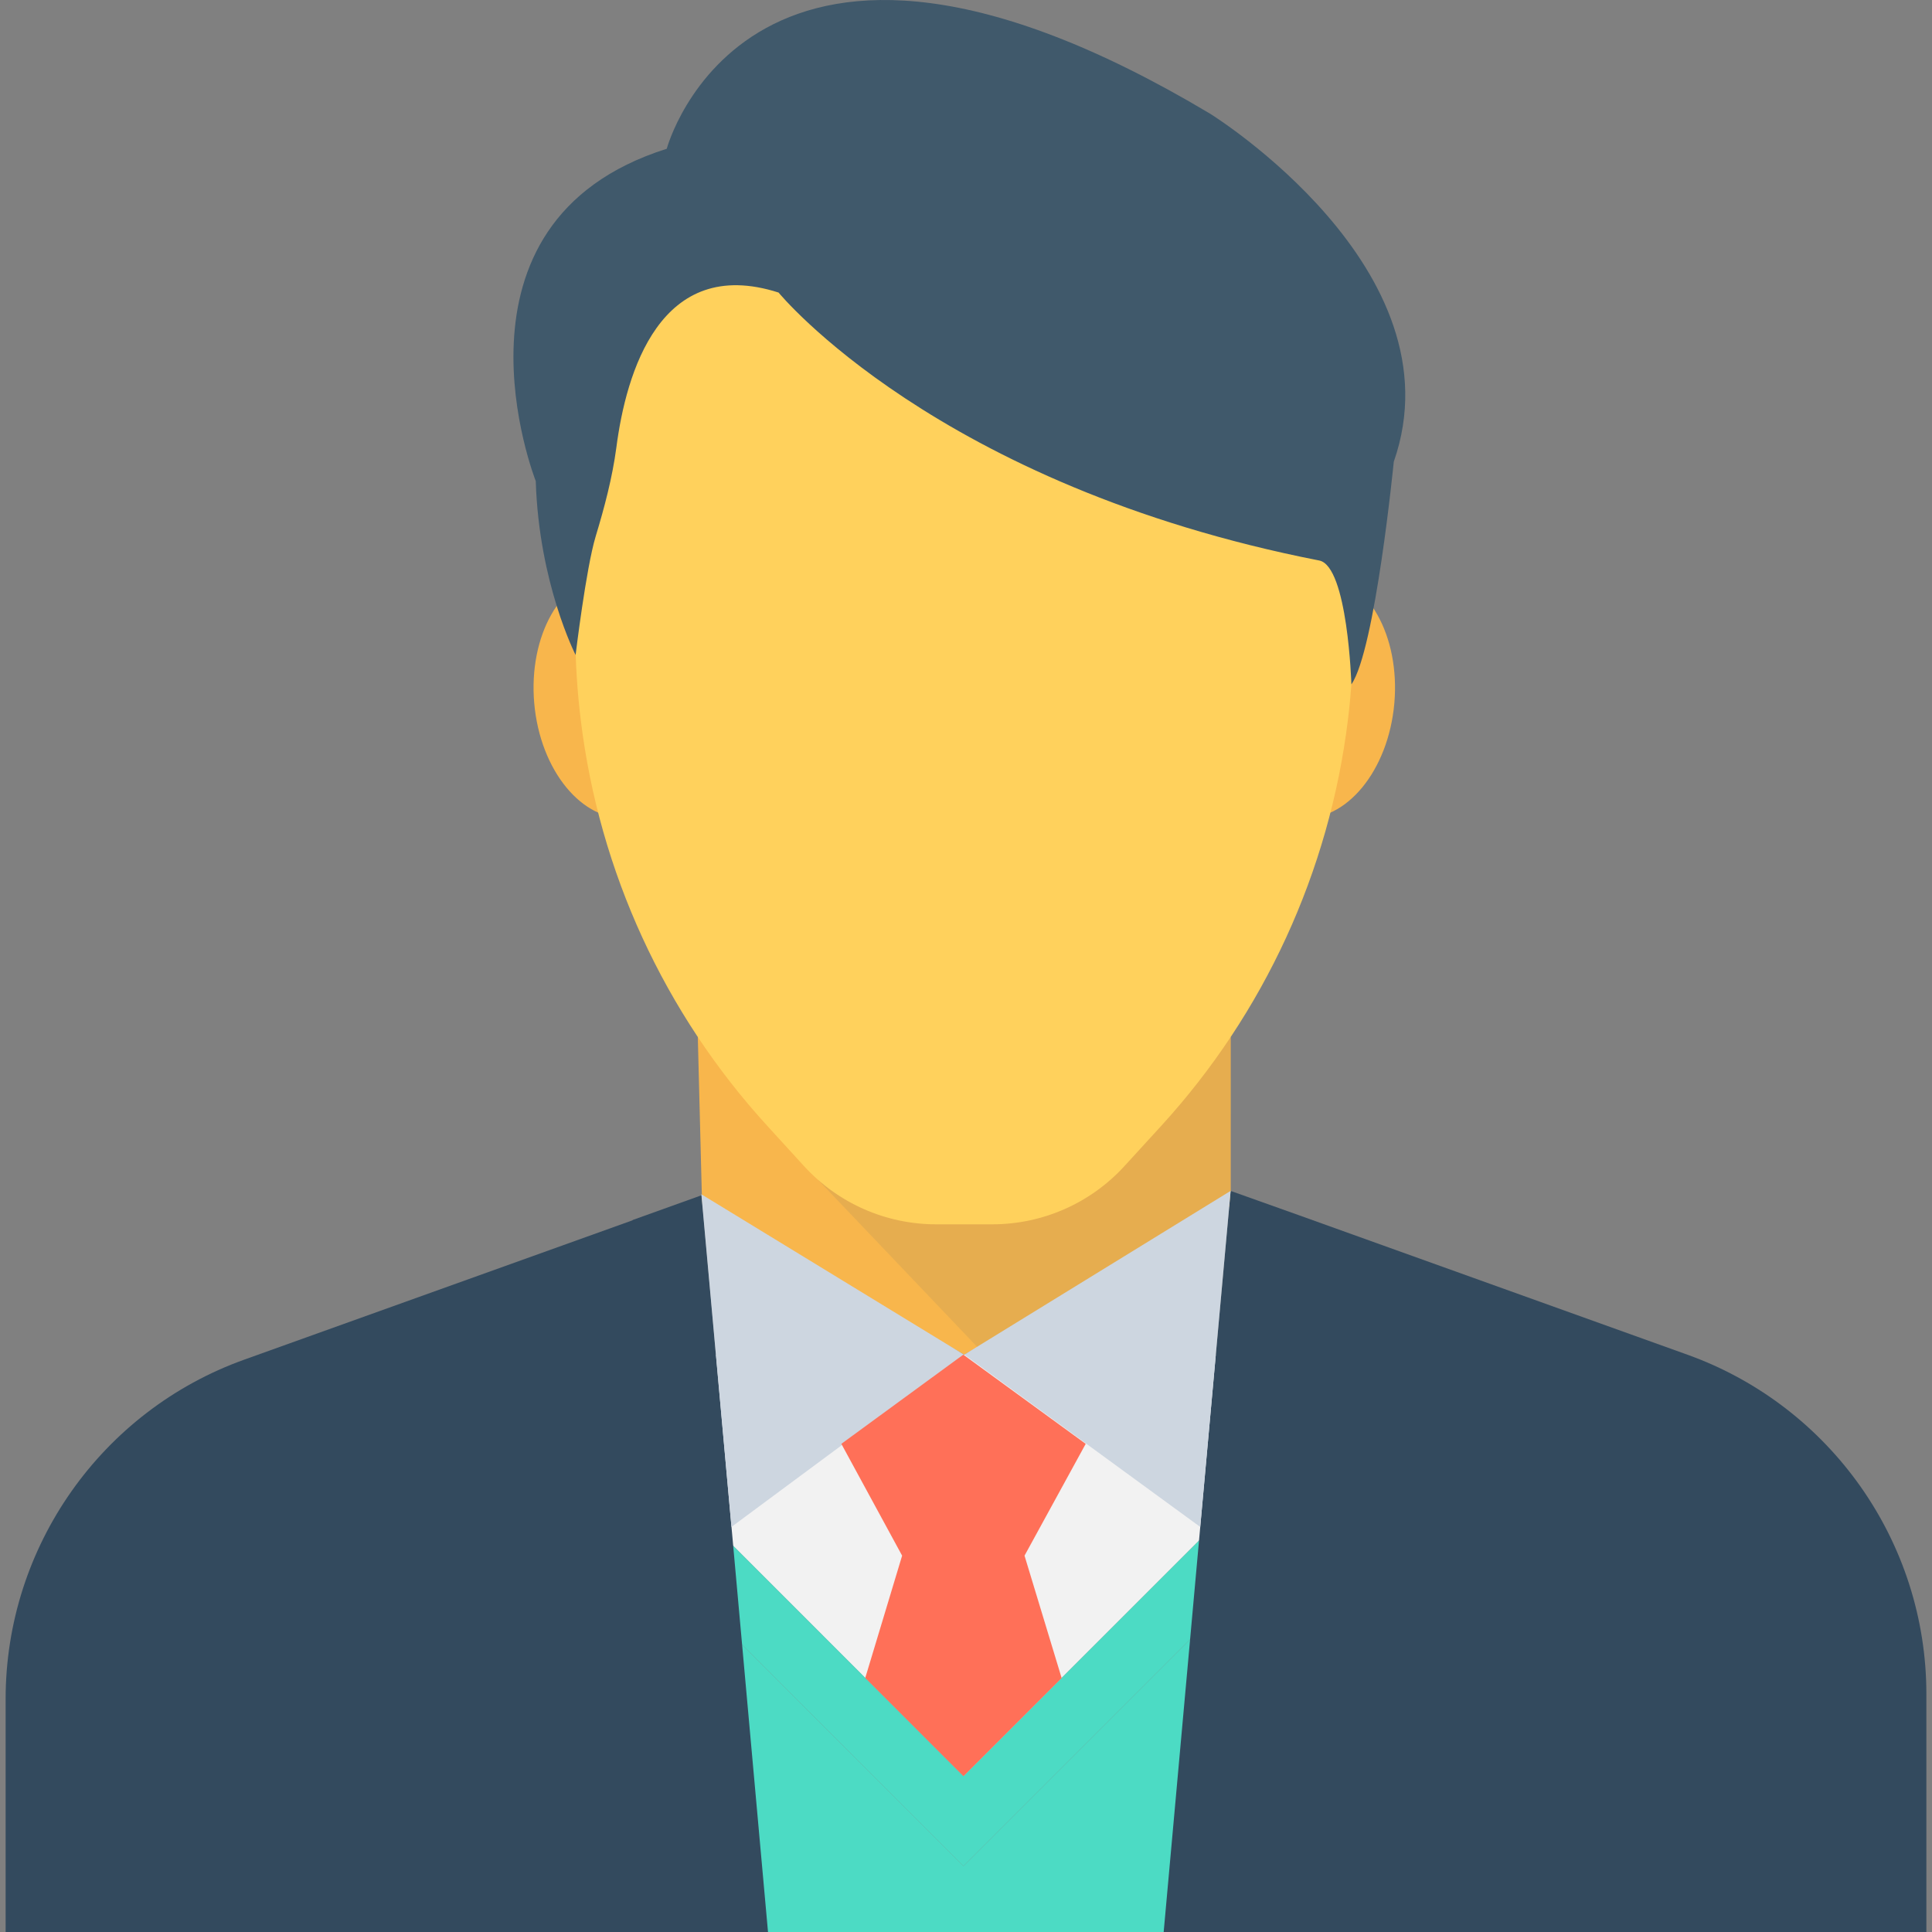 <?xml version="1.0" encoding="iso-8859-1"?>
<!-- Generator: Adobe Illustrator 19.0.0, SVG Export Plug-In . SVG Version: 6.00 Build 0)  -->
<svg version="1.1" id="Capa_1" xmlns="http://www.w3.org/2000/svg" xmlns:xlink="http://www.w3.org/1999/xlink" x="0px" y="0px"
	 viewBox="0 0 511.994 511.994" style="enable-background:new 0 0 511.994 511.994;" xml:space="preserve">
<rect x="0" y="0" width="511.994" height="511.994" fill="#808080" stroke="none"/>
<polygon style="fill:#F8B64C;" points="326.152,274.831 326.152,319.535 255.528,358.991 186.066,319.525 184.925,274.831 "/>
<g style="opacity:0.1;">
	<g>
		<polygon style="fill:#40596B;" points="326.13,274.831 326.109,315.727 265.928,364.239 216.818,312.698 248.594,274.831 		"/>
	</g>
</g>
<g>
	<path style="fill:#F8B64C;" d="M185.97,182.469c1.579,17.877-7.104,33.227-19.349,34.315
		c-12.267,1.067-23.477-12.555-25.045-30.432c-1.557-17.867,7.104-33.227,19.371-34.293
		C173.213,150.991,184.402,164.613,185.97,182.469"/>
	<path style="fill:#F8B64C;" d="M369.512,186.362c-1.579,17.867-12.768,31.488-25.045,30.432
		c-12.245-1.088-20.939-16.437-19.349-34.315c1.547-17.856,12.768-31.477,25.024-30.421
		C362.408,153.135,371.069,168.495,369.512,186.362"/>
</g>
<path style="fill:#FFD15C;" d="M255.549,33.285c-56.939,0-103.083,46.155-103.083,103.083v30.933c0,7.915,0.48,15.797,1.461,23.627
	v0.032c4.896,40.043,22.144,77.557,49.355,107.339l9.771,10.709c8.981,9.835,21.685,15.445,34.997,15.445h14.933
	c13.312,0,26.016-5.589,34.997-15.424l9.813-10.731c27.211-29.792,44.459-67.339,49.397-107.371
	c0.981-7.861,1.419-15.712,1.419-23.627v-30.933C358.61,79.439,312.466,33.285,255.549,33.285"/>
<path style="fill:#40596B;" d="M358.13,181.359c6.315-9.109,11.232-58.997,11.232-58.997c17.856-51.029-48.683-92.235-48.683-92.235
	C198.717-42.715,176.69,39.429,176.69,39.429c-61.813,19.477-34.709,88.064-34.709,88.064c0.832,27.104,10.56,46.08,10.56,46.08
	s2.752-22.923,5.312-31.413c2.336-7.712,4.416-15.541,5.483-23.541c2.56-19.755,11.584-51.168,42.997-41.088
	c0,0,41.771,51.125,143.275,71.008C357.17,150.031,358.13,181.359,358.13,181.359"/>
<polygon style="fill:#F2F2F2;" points="352.05,373.978 353.778,358.991 156.904,358.991 158.845,374.191 255.325,470.703 "/>
<polygon style="fill:#4CDBC4;" points="255.336,494.511 162.344,401.519 176.466,511.994 336.072,511.994 348.925,400.922 "/>
<g>
	<polygon style="fill:#231F20;" points="143.656,358.991 119.816,358.991 162.344,401.519 158.845,374.181 	"/>
	<polygon style="fill:#231F20;" points="390.845,358.991 367.026,358.991 352.05,373.989 348.925,400.922 	"/>
</g>
<polygon style="fill:#4CDBC4;" points="348.925,400.922 352.05,373.978 255.325,470.693 158.845,374.191 162.344,401.519 
	255.325,494.522 "/>
<g>
	<path style="fill:#334A5E;" d="M510.504,448.954v63.04H308.381l17.707-196.064l0.107-0.309l18.229,6.496l102.837,36.917
		C485.128,372.677,510.504,408.645,510.504,448.954"/>
	<path style="fill:#334A5E;" d="M203.528,511.994H1.49v-61.76c0-40.32,25.397-76.373,63.275-89.931l102.816-36.896l0.107-0.107
		l18.144-6.517l0.107,0.117L203.528,511.994z"/>
</g>
<g>
	<polygon style="fill:#CDD6E0;" points="255.549,358.991 326.13,315.589 318.066,404.645 	"/>
	<polygon style="fill:#CDD6E0;" points="255.464,358.991 185.864,316.495 193.842,404.645 	"/>
</g>
<polygon style="fill:#FF7058;" points="229.298,444.666 255.325,470.703 281.341,444.687 271.506,412.261 287.72,382.629 
	255.282,358.991 222.962,382.629 239.069,412.261 "/>
<g>
</g>
<g>
</g>
<g>
</g>
<g>
</g>
<g>
</g>
<g>
</g>
<g>
</g>
<g>
</g>
<g>
</g>
<g>
</g>
<g>
</g>
<g>
</g>
<g>
</g>
<g>
</g>
<g>
</g>
</svg>
